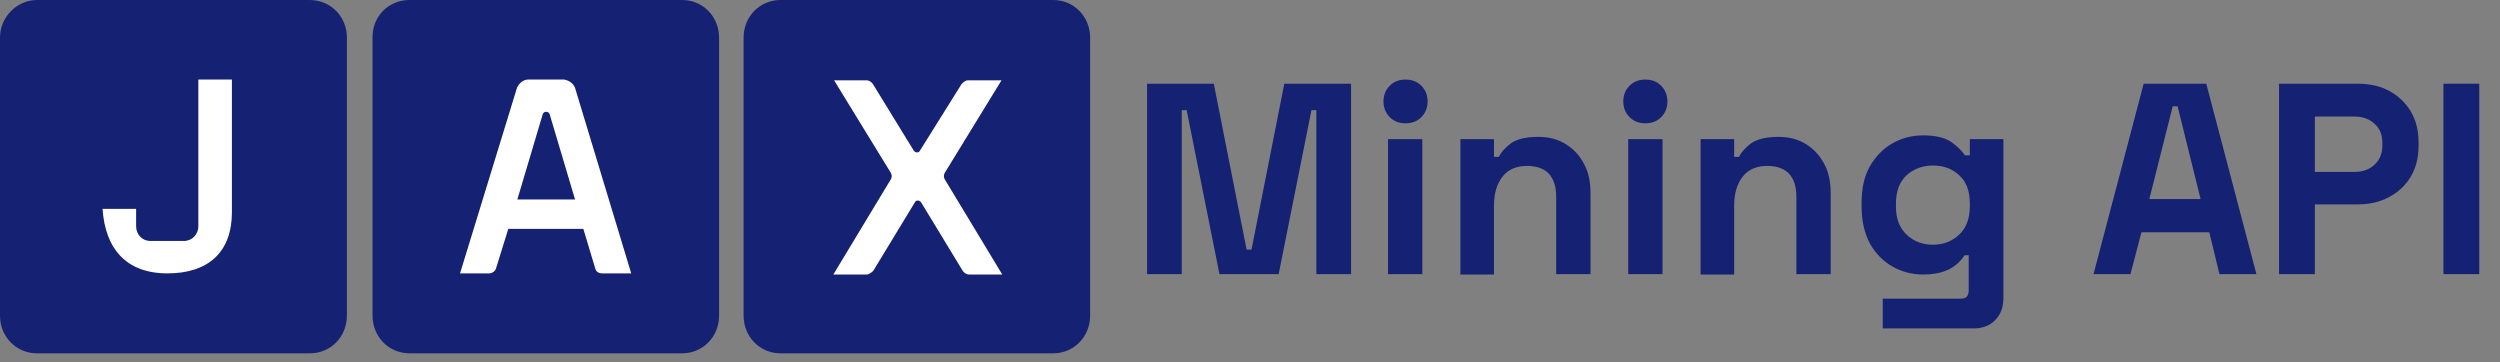 <?xml version="1.0" encoding="utf-8"?>
<!-- Generator: Adobe Illustrator 25.4.1, SVG Export Plug-In . SVG Version: 6.00 Build 0)  -->
<svg version="1.1" id="Layer_1" xmlns="http://www.w3.org/2000/svg" xmlns:xlink="http://www.w3.org/1999/xlink" x="0px" y="0px"
	 viewBox="0 0 663 96.1" style="enable-background:new 0 0 663 96.1;" xml:space="preserve">
<rect x="0" y="0" width="663" height="96.1" fill="#808080" stroke="none"/>
<style type="text/css">
	.st0{fill:#152172;}
	.st1{fill:#FFFFFF;}
	.st2{display:none;}
</style>
<path class="st0" d="M9.8,0h72.3C87.7,0,92,4.4,92,10v73.7c0,5.6-4.3,10-9.8,10H9.8c-5.5,0-9.8-4.4-9.8-10V10C0,4.4,4.6,0,9.8,0z"/>
<path class="st0" d="M108.6,0h72.3c5.5,0,9.8,4.4,9.8,10v73.7c0,5.6-4.3,10-9.8,10h-72.3c-5.5,0-9.8-4.4-9.8-10V10
	C98.7,4.4,103,0,108.6,0z"/>
<path class="st0" d="M207,0h72.3c5.5,0,9.8,4.4,9.8,10v73.7c0,5.6-4.3,10-9.8,10H207c-5.5,0-9.8-4.4-9.8-10V10
	C197.2,4.4,201.5,0,207,0z"/>
<path class="st1" d="M152.5,23.3l14.9,49.2h-7.7c-1,0-1.7-0.5-1.9-1.5l-3.1-10.3h-19.9L131.6,71c-0.2,1-1.2,1.5-1.9,1.5H122
	l15.1-49.2c0.5-1.2,1.7-2.2,2.9-2.2h9.6C150.8,21.3,152,22,152.5,23.3z M152.5,52.9l-6.7-22.5c-0.2-1-1.7-1-1.9,0l-6.7,22.5H152.5z"
	/>
<path class="st1" d="M229.8,21.3c0.7,0,1.4,0.5,1.7,1l10.8,17.6c0.5,0.7,1.4,0.7,1.7,0l11-17.6c0.5-0.5,1-1,1.7-1h8.9l-14.9,24.3
	c-0.5,0.7-0.5,1.5,0,2.2l15.1,25H257c-0.7,0-1.4-0.5-1.7-1l-11-18.1c-0.5-0.7-1.4-0.7-1.7,0l-11,18.1c-0.5,0.5-1.2,1-1.7,1H221
	l15.1-25c0.5-0.7,0.5-1.5,0-2.2l-14.9-24.3C221.2,21.3,229.8,21.3,229.8,21.3z"/>
<path class="st1" d="M44.4,72.5c10.8,0,17.1-5.6,17.1-16.2V21.1h-8.9v34.3c0,0.2,0,0.5,0,0.7V60c0,2.2-1.7,3.9-3.8,3.9h-4.1
	c-0.2,0-0.2,0-0.5,0s-0.2,0-0.5,0h-3.8c-2.2,0-3.8-1.7-3.8-3.9v-3.9c0-0.2,0-0.5,0-0.7h-8.9C27.9,65.9,33.4,72.5,44.4,72.5z"/>
<path class="st2" d="M304.3,22.4v50.4h33.6v-8.6h-24V51.7h21.6v-8.6h-21.6V31h23.6v-8.6H304.3z M340,37.1l12.3,35.7h13.4L378,37.1
	h-9.8l-8.9,28.1h-0.7l-8.9-28.1H340z M379.3,54.9c0,11.4,7.4,18.9,18.1,18.9c9.8,0,14-5.5,16.1-9.4l-7.4-3.9
	c-1.2,2.7-3.3,5.5-8.4,5.5s-8.9-3.5-9.1-8.4h26v-3.1c0-10.9-6.8-18.4-17.4-18.4S379.3,43.6,379.3,54.9z M388.7,50.8
	c0.6-4,3.6-7,8.5-7c4.7,0,7.8,2.9,8.2,7H388.7z M420.2,37.1v35.7h9.1V54.4c0-6.6,3.2-10.5,8.8-10.5c4.9,0,7.6,2.7,7.6,8.1v20.9h9.1
	V51.5c0-8.9-5.5-15-13.9-15c-6.6,0-9.6,2.9-11,5.9h-0.7v-5.3C429.2,37.1,420.2,37.1,420.2,37.1z M457.9,44.4h8.9v20.3
	c0,4.9,3.2,8.1,7.9,8.1h10.1v-7.3H478c-1.3,0-2-0.7-2-2.2V44.4h9.8v-7.3H476V26h-9.1v11.1H458v7.3C458,44.4,457.9,44.4,457.9,44.4z
	 M491.2,47.1c0,7.1,5.9,9.6,13.4,11.1l1.9,0.4c4.5,0.9,6.5,1.9,6.5,4.2s-2,4.1-6.2,4.1s-7.6-1.7-8.5-6.9l-8.4,2.2
	c1.2,7.5,7.5,11.7,16.8,11.7c9.1,0,15-4.2,15-11.7s-6-9.5-14.1-11.1l-1.9-0.4c-3.7-0.7-5.8-1.7-5.8-4.1c0-2.2,1.9-3.5,5.3-3.5
	s5.9,1.4,6.8,5.3l8.2-2.5c-1.7-5.8-7-9.7-15-9.7C496.8,36.1,491.2,40,491.2,47.1z"/>
<g>
	<path class="st0" d="M304.2,72.7V22.2h17.7l8.7,44h1.3l8.7-44h17.7v50.5h-9.2V29.2h-1.3l-8.7,43.5h-15.7l-8.7-43.5h-1.3v43.5H304.2
		z"/>
	<path class="st0" d="M372.7,32.7c-1.6,0-3-0.5-4.1-1.6s-1.7-2.5-1.7-4.2s0.6-3.1,1.7-4.2s2.5-1.6,4.1-1.6c1.7,0,3.1,0.5,4.2,1.6
		s1.7,2.5,1.7,4.2s-0.6,3.1-1.7,4.2C375.8,32.2,374.4,32.7,372.7,32.7z M368.1,72.7V36.9h9.1v35.8H368.1z"/>
	<path class="st0" d="M387.3,72.7V36.9h8.9v4.7h1.3c0.6-1.3,1.7-2.4,3.2-3.6c1.6-1.1,4-1.7,7.2-1.7c2.8,0,5.2,0.6,7.3,1.9
		c2.1,1.3,3.7,3,4.9,5.3c1.2,2.2,1.7,4.8,1.7,7.8v21.4h-9.1V52.1c0-2.7-0.7-4.7-2-6.1c-1.3-1.3-3.2-2-5.7-2c-2.8,0-5,0.9-6.5,2.8
		c-1.5,1.9-2.3,4.4-2.3,7.8v18.2h-8.9V72.7z"/>
	<path class="st0" d="M436.3,32.7c-1.6,0-3-0.5-4.1-1.6s-1.7-2.5-1.7-4.2s0.6-3.1,1.7-4.2s2.5-1.6,4.1-1.6c1.7,0,3.1,0.5,4.2,1.6
		s1.7,2.5,1.7,4.2s-0.6,3.1-1.7,4.2C439.4,32.2,438,32.7,436.3,32.7z M431.8,72.7V36.9h9.1v35.8H431.8z"/>
	<path class="st0" d="M451,72.7V36.9h8.9v4.7h1.3c0.6-1.3,1.7-2.4,3.2-3.6c1.6-1.1,4-1.7,7.2-1.7c2.8,0,5.2,0.6,7.3,1.9
		c2.1,1.3,3.7,3,4.9,5.3c1.2,2.2,1.7,4.8,1.7,7.8v21.4h-9.1V52.1c0-2.7-0.7-4.7-2-6.1c-1.3-1.3-3.2-2-5.7-2c-2.8,0-5,0.9-6.5,2.8
		c-1.5,1.9-2.3,4.4-2.3,7.8v18.2H451V72.7z"/>
	<path class="st0" d="M493.7,54.9v-1.2c0-3.8,0.7-7,2.2-9.6s3.5-4.7,6-6.1c2.5-1.4,5.2-2.1,8.1-2.1c3.3,0,5.7,0.6,7.4,1.7
		c1.7,1.2,2.9,2.4,3.7,3.6h1.3v-4.3h8.9V79c0,2.5-0.7,4.4-2.2,5.9c-1.4,1.5-3.4,2.2-5.8,2.2h-24v-7.9h20.8c1.3,0,2-0.7,2-2.2v-9.3
		H521c-0.5,0.8-1.2,1.6-2,2.3s-2,1.5-3.5,2c-1.4,0.5-3.3,0.8-5.5,0.8c-2.9,0-5.6-0.7-8.1-2.1s-4.5-3.5-6-6.1
		C494.5,61.9,493.7,58.7,493.7,54.9z M512.6,64.9c2.8,0,5.1-0.9,7-2.7s2.8-4.3,2.8-7.5V54c0-3.3-0.9-5.8-2.8-7.5
		c-1.9-1.8-4.2-2.6-7-2.6s-5.1,0.9-7,2.6c-1.9,1.8-2.8,4.3-2.8,7.5v0.7c0,3.2,0.9,5.7,2.8,7.5C507.5,64,509.8,64.9,512.6,64.9z"/>
	<path class="st0" d="M555.2,72.7l13.3-50.5h16.6l13.3,50.5h-9.8l-2.7-11.1h-18L565,72.7H555.2z M570,52.8h13.6l-6.1-24.6h-1.3
		L570,52.8z"/>
	<path class="st0" d="M604.4,72.7V22.2h20.8c3.2,0,6,0.6,8.4,1.9s4.3,3.1,5.7,5.4s2.1,5.1,2.1,8.2v1c0,3.1-0.7,5.9-2.1,8.2
		c-1.4,2.3-3.3,4.1-5.8,5.4c-2.4,1.3-5.2,1.9-8.3,1.9h-11.3v18.5C613.9,72.7,604.4,72.7,604.4,72.7z M613.9,45.6h10.3
		c2.3,0,4.1-0.6,5.5-1.9c1.4-1.3,2.1-3,2.1-5.1v-0.7c0-2.2-0.7-3.9-2.1-5.1c-1.4-1.3-3.2-1.9-5.5-1.9h-10.3V45.6z"/>
	<path class="st0" d="M648,72.7V22.2h9.5v50.5H648z"/>
</g>
</svg>
